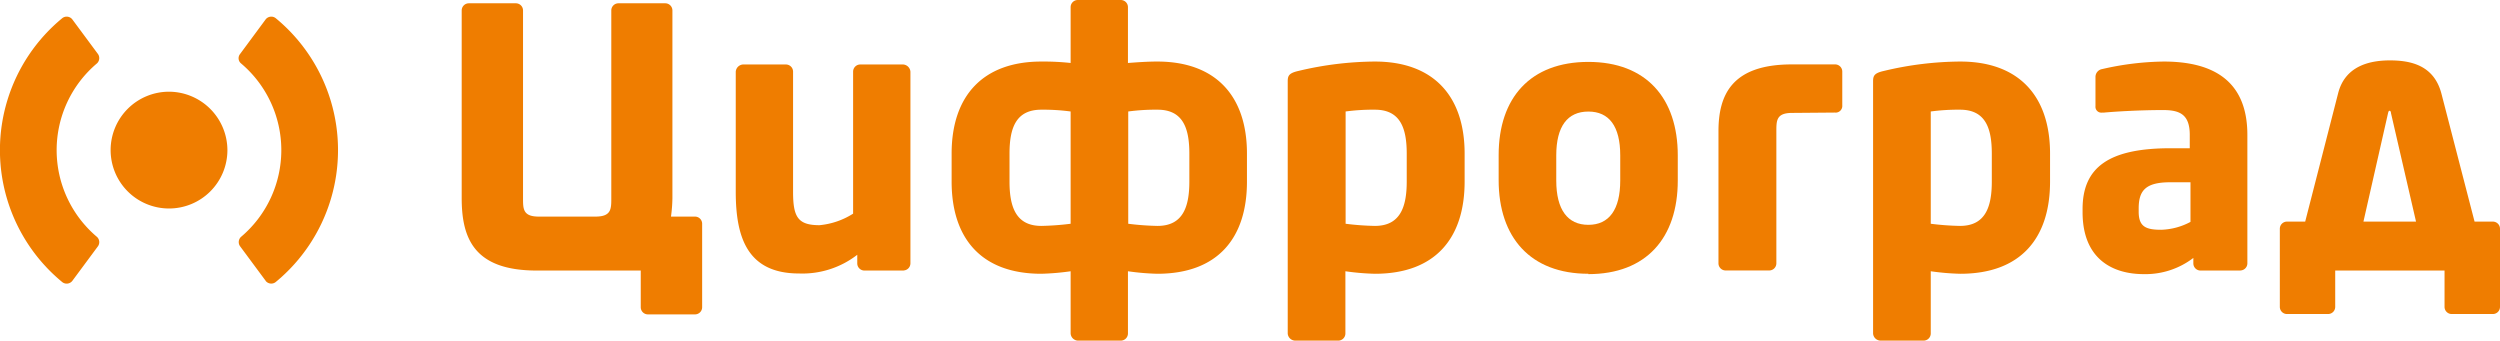 <svg id="Слой_1" data-name="Слой 1" xmlns="http://www.w3.org/2000/svg" viewBox="0 0 348.93 47.55"><defs><style>.cls-1{fill:#ef7d00;}</style></defs><path class="cls-1" d="M31.74,21a8.15,8.15,0,1,1-8.15-8.2A8.18,8.18,0,0,1,31.74,21"/><path class="cls-1" d="M37.1,39.22l-3.6-4.86a1,1,0,0,1,.14-1.3,15.84,15.84,0,0,0,0-24.21.94.94,0,0,1-.15-1.29l3.6-4.87a1,1,0,0,1,1.37-.17,23.84,23.84,0,0,1,0,36.86,1,1,0,0,1-1.37-.16"/><path class="cls-1" d="M10.08,39.22a1,1,0,0,1-1.37.17,23.85,23.85,0,0,1,0-36.87,1,1,0,0,1,1.37.17l3.6,4.86a1,1,0,0,1-.15,1.3,15.84,15.84,0,0,0,0,24.21,1,1,0,0,1,.15,1.3Z"/><path class="cls-1" d="M89.43,37.76H74.91c-8.68,0-10.47-4.42-10.47-10.1V1.46a1,1,0,0,1,1-1H72a1,1,0,0,1,1,1v26.2c0,1.51,0,2.57,2.19,2.57h7.93c2.2,0,2.2-1.06,2.2-2.57V1.46a1,1,0,0,1,1-1h6.53a1,1,0,0,1,1,1v26.2a20.62,20.62,0,0,1-.2,2.57H97a1,1,0,0,1,1,1V42.88a1,1,0,0,1-1,1H90.43a1,1,0,0,1-1-1Z"/><path class="cls-1" d="M126.24,37.76h-5.59a1,1,0,0,1-1-1v-1.2a12.5,12.5,0,0,1-8.13,2.61c-7.23,0-8.83-5.07-8.83-11.4V10a1.09,1.09,0,0,1,1-1h6a1,1,0,0,1,1,1V26.76c0,3.51.65,4.67,3.69,4.67a10.55,10.55,0,0,0,4.69-1.61V10a1,1,0,0,1,1-1h6a1.09,1.09,0,0,1,1,1V36.75a1,1,0,0,1-1,1"/><path class="cls-1" d="M149.43,1a1,1,0,0,1,1-1h6a1,1,0,0,1,1,1V8.79c1.35-.1,2.69-.2,4.09-.2,8.08,0,12.52,4.72,12.52,12.85v3.91c0,7.89-4.09,12.86-12.52,12.86a34.69,34.69,0,0,1-4.09-.35v8.68a1,1,0,0,1-1,1h-6a1.06,1.06,0,0,1-1-1V37.86a34.86,34.86,0,0,1-4.09.35c-8.43,0-12.52-5-12.52-12.86V21.44c0-8.13,4.44-12.85,12.52-12.85a35.11,35.11,0,0,1,4.09.2Zm0,14.56a28.76,28.76,0,0,0-4.09-.25c-3.55,0-4.44,2.56-4.44,6.13v3.91c0,3.52.89,6.18,4.44,6.18a37.69,37.69,0,0,0,4.09-.3ZM166,21.44c0-3.57-.9-6.13-4.44-6.13a28.66,28.66,0,0,0-4.09.25V31.23a37.5,37.5,0,0,0,4.09.3c3.54,0,4.44-2.66,4.44-6.18Z"/><path class="cls-1" d="M191.87,38.21a34.69,34.69,0,0,1-4.09-.35v8.68a1,1,0,0,1-1,1h-6a1.06,1.06,0,0,1-1.05-1V11.35c0-.81.2-1.16,1.54-1.46a46.88,46.88,0,0,1,10.63-1.3c8.08,0,12.52,4.72,12.52,12.85v3.91c0,7.89-4.09,12.86-12.52,12.86m4.44-16.77c0-3.57-.9-6.13-4.44-6.13a28.66,28.66,0,0,0-4.09.25V31.23a37.5,37.5,0,0,0,4.09.3c3.54,0,4.44-2.66,4.44-6.18Z"/><path class="cls-1" d="M221.69,38.21c-8.08,0-12.52-5.07-12.52-13.06V21.64c0-8,4.44-13,12.52-13s12.48,5.07,12.48,13.05v3.51c0,8-4.39,13.06-12.48,13.06m4.45-16.57c0-4.07-1.55-6.12-4.45-6.12s-4.48,2.05-4.48,6.12v3.51c0,4.07,1.59,6.18,4.48,6.18s4.45-2.11,4.45-6.18Z"/><path class="cls-1" d="M250.13,15.76c-2.2,0-2.2,1.06-2.2,2.57V36.75a1,1,0,0,1-1,1h-6.08a1,1,0,0,1-1-1V18.33c0-5,1.79-9.34,10.23-9.34h6a1,1,0,0,1,1.05,1v4.72a.93.93,0,0,1-1.05,1Z"/><path class="cls-1" d="M273.56,38.21a34.54,34.54,0,0,1-4.08-.35v8.68a1,1,0,0,1-1,1h-6a1.06,1.06,0,0,1-1.05-1V11.35c0-.81.2-1.16,1.55-1.46a46.71,46.71,0,0,1,10.62-1.3c8.09,0,12.53,4.72,12.53,12.85v3.91c0,7.89-4.09,12.86-12.53,12.86M278,21.44c0-3.57-.89-6.13-4.44-6.13a28.61,28.61,0,0,0-4.08.25V31.23a37.32,37.32,0,0,0,4.08.3c3.55,0,4.44-2.66,4.44-6.18Z"/><path class="cls-1" d="M312.72,37.76h-5.59a1,1,0,0,1-1-1V36a11,11,0,0,1-6.93,2.26c-4.34,0-8.53-2.11-8.53-8.64v-.45c0-5.87,3.74-8.48,12.27-8.48h2.69V18.83c0-2.86-1.39-3.47-3.74-3.47-3.19,0-6.73.21-8.28.36h-.25a.82.82,0,0,1-.89-.91V10.74a1.11,1.11,0,0,1,.94-1.1A40.14,40.14,0,0,1,302,8.59c7.18,0,11.67,2.91,11.67,10.24V36.75a1,1,0,0,1-1,1m-6.94-12.31h-2.84c-3.49,0-4.39,1.21-4.39,3.67v.45c0,2.11,1.05,2.51,3.14,2.51a9.21,9.21,0,0,0,4.09-1.1Z"/><path class="cls-1" d="M341.19,37.76H325.93v5.07a1,1,0,0,1-1,1H319.2a1,1,0,0,1-1-1V31.93a1,1,0,0,1,1-1h2.54l4.59-17.88c.95-3.81,4.34-4.62,7.23-4.62s6.14.66,7.19,4.62l4.63,17.88h2.55a1,1,0,0,1,1,1v10.9a1,1,0,0,1-1,1h-5.74a1,1,0,0,1-1-1Zm-11.32-6.83h7.34l-3.5-15.16c0-.2-.1-.31-.2-.31s-.15.11-.2.31Z"/></svg>